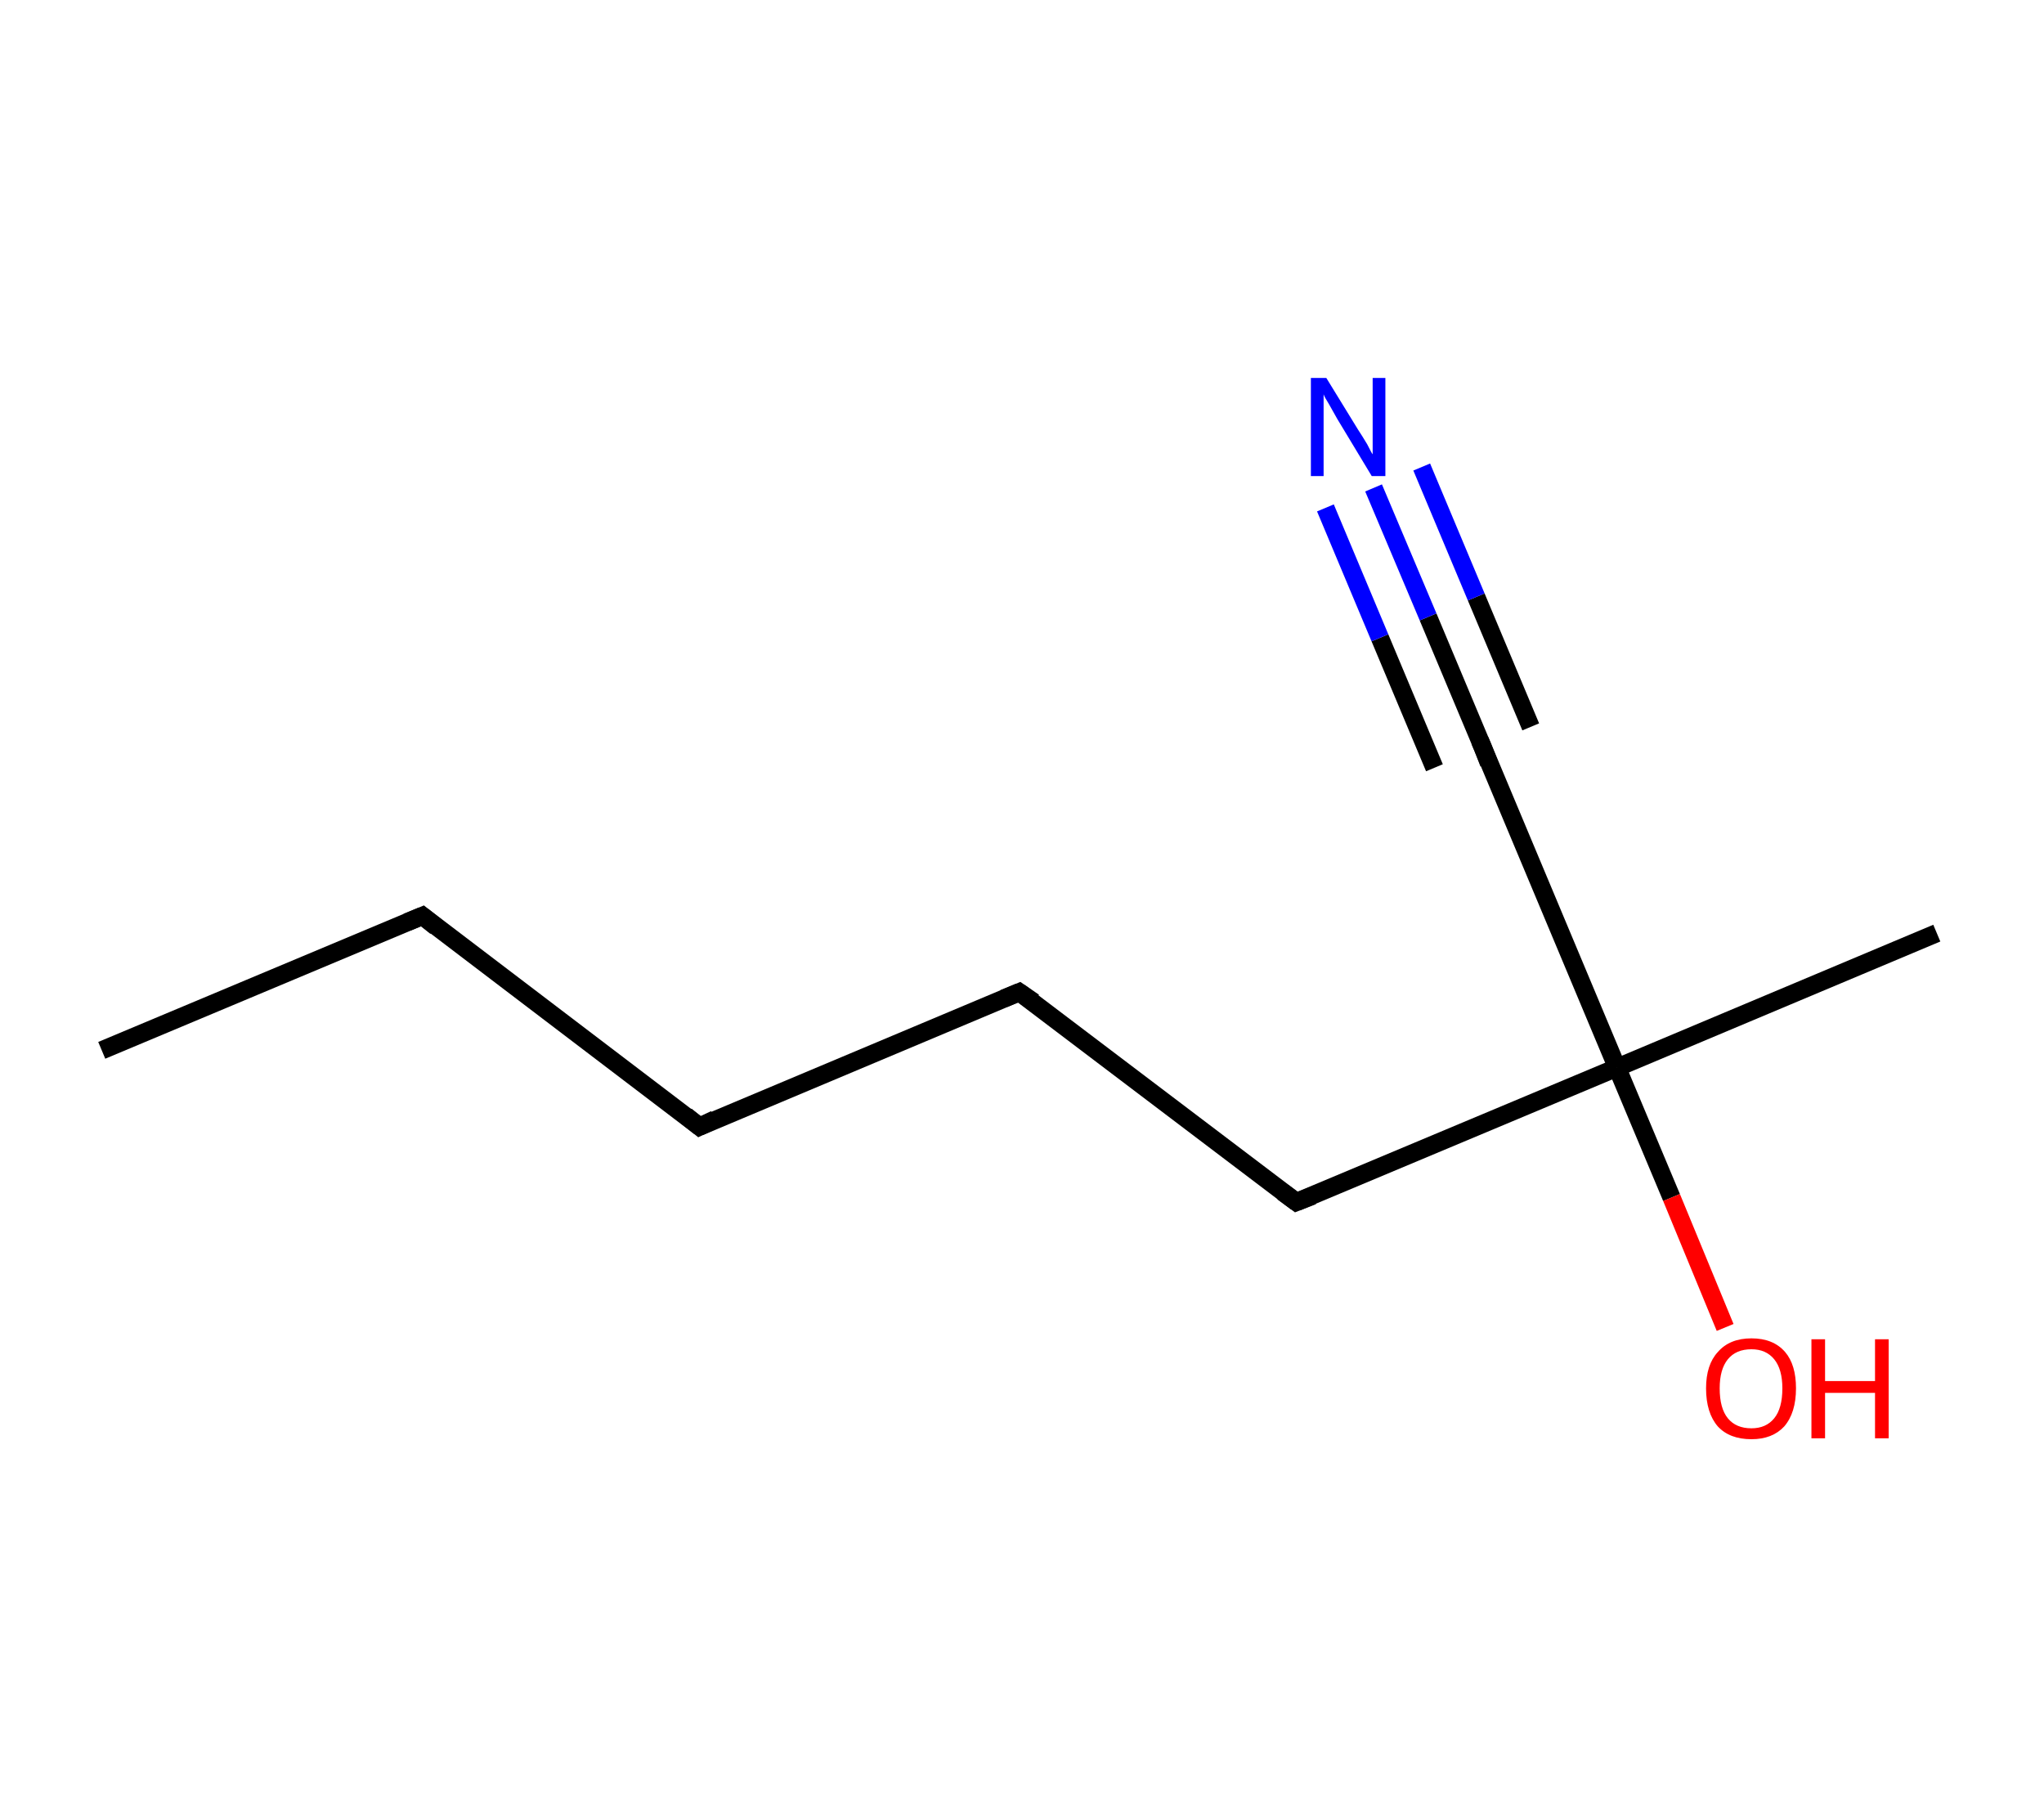 <?xml version='1.0' encoding='ASCII' standalone='yes'?>
<svg xmlns="http://www.w3.org/2000/svg" xmlns:rdkit="http://www.rdkit.org/xml" xmlns:xlink="http://www.w3.org/1999/xlink" version="1.1" baseProfile="full" xml:space="preserve" width="225px" height="200px" viewBox="0 0 225 200">
<!-- END OF HEADER -->
<rect style="opacity:1.0;fill:#FFFFFF;stroke:none" width="225.0" height="200.0" x="0.0" y="0.0"> </rect>
<path class="bond-0 atom-0 atom-1" d="M 11.2,115.6 L 46.5,100.8" style="fill:none;fill-rule:evenodd;stroke:#000000;stroke-width:2.0px;stroke-linecap:butt;stroke-linejoin:miter;stroke-opacity:1"/>
<path class="bond-1 atom-1 atom-2" d="M 46.5,100.8 L 77.0,124.0" style="fill:none;fill-rule:evenodd;stroke:#000000;stroke-width:2.0px;stroke-linecap:butt;stroke-linejoin:miter;stroke-opacity:1"/>
<path class="bond-2 atom-2 atom-3" d="M 77.0,124.0 L 112.2,109.2" style="fill:none;fill-rule:evenodd;stroke:#000000;stroke-width:2.0px;stroke-linecap:butt;stroke-linejoin:miter;stroke-opacity:1"/>
<path class="bond-3 atom-3 atom-4" d="M 112.2,109.2 L 142.7,132.3" style="fill:none;fill-rule:evenodd;stroke:#000000;stroke-width:2.0px;stroke-linecap:butt;stroke-linejoin:miter;stroke-opacity:1"/>
<path class="bond-4 atom-4 atom-5" d="M 142.7,132.3 L 178.0,117.5" style="fill:none;fill-rule:evenodd;stroke:#000000;stroke-width:2.0px;stroke-linecap:butt;stroke-linejoin:miter;stroke-opacity:1"/>
<path class="bond-5 atom-5 atom-6" d="M 178.0,117.5 L 213.2,102.7" style="fill:none;fill-rule:evenodd;stroke:#000000;stroke-width:2.0px;stroke-linecap:butt;stroke-linejoin:miter;stroke-opacity:1"/>
<path class="bond-6 atom-5 atom-7" d="M 178.0,117.5 L 184.0,131.8" style="fill:none;fill-rule:evenodd;stroke:#000000;stroke-width:2.0px;stroke-linecap:butt;stroke-linejoin:miter;stroke-opacity:1"/>
<path class="bond-6 atom-5 atom-7" d="M 184.0,131.8 L 189.9,146.1" style="fill:none;fill-rule:evenodd;stroke:#FF0000;stroke-width:2.0px;stroke-linecap:butt;stroke-linejoin:miter;stroke-opacity:1"/>
<path class="bond-7 atom-5 atom-8" d="M 178.0,117.5 L 163.2,82.2" style="fill:none;fill-rule:evenodd;stroke:#000000;stroke-width:2.0px;stroke-linecap:butt;stroke-linejoin:miter;stroke-opacity:1"/>
<path class="bond-8 atom-8 atom-9" d="M 163.2,82.2 L 157.2,67.9" style="fill:none;fill-rule:evenodd;stroke:#000000;stroke-width:2.0px;stroke-linecap:butt;stroke-linejoin:miter;stroke-opacity:1"/>
<path class="bond-8 atom-8 atom-9" d="M 157.2,67.9 L 151.2,53.7" style="fill:none;fill-rule:evenodd;stroke:#0000FF;stroke-width:2.0px;stroke-linecap:butt;stroke-linejoin:miter;stroke-opacity:1"/>
<path class="bond-8 atom-8 atom-9" d="M 157.9,84.5 L 151.9,70.2" style="fill:none;fill-rule:evenodd;stroke:#000000;stroke-width:2.0px;stroke-linecap:butt;stroke-linejoin:miter;stroke-opacity:1"/>
<path class="bond-8 atom-8 atom-9" d="M 151.9,70.2 L 145.9,55.9" style="fill:none;fill-rule:evenodd;stroke:#0000FF;stroke-width:2.0px;stroke-linecap:butt;stroke-linejoin:miter;stroke-opacity:1"/>
<path class="bond-8 atom-8 atom-9" d="M 168.5,80.0 L 162.5,65.7" style="fill:none;fill-rule:evenodd;stroke:#000000;stroke-width:2.0px;stroke-linecap:butt;stroke-linejoin:miter;stroke-opacity:1"/>
<path class="bond-8 atom-8 atom-9" d="M 162.5,65.7 L 156.5,51.4" style="fill:none;fill-rule:evenodd;stroke:#0000FF;stroke-width:2.0px;stroke-linecap:butt;stroke-linejoin:miter;stroke-opacity:1"/>
<path d="M 44.8,101.5 L 46.5,100.8 L 48.0,102.0" style="fill:none;stroke:#000000;stroke-width:2.0px;stroke-linecap:butt;stroke-linejoin:miter;stroke-opacity:1;"/>
<path d="M 75.5,122.8 L 77.0,124.0 L 78.7,123.2" style="fill:none;stroke:#000000;stroke-width:2.0px;stroke-linecap:butt;stroke-linejoin:miter;stroke-opacity:1;"/>
<path d="M 110.5,109.9 L 112.2,109.2 L 113.8,110.3" style="fill:none;stroke:#000000;stroke-width:2.0px;stroke-linecap:butt;stroke-linejoin:miter;stroke-opacity:1;"/>
<path d="M 141.2,131.2 L 142.7,132.3 L 144.5,131.6" style="fill:none;stroke:#000000;stroke-width:2.0px;stroke-linecap:butt;stroke-linejoin:miter;stroke-opacity:1;"/>
<path d="M 163.9,84.0 L 163.2,82.2 L 162.9,81.5" style="fill:none;stroke:#000000;stroke-width:2.0px;stroke-linecap:butt;stroke-linejoin:miter;stroke-opacity:1;"/>
<path class="atom-7" d="M 187.8 152.8 Q 187.8 150.2, 189.1 148.8 Q 190.4 147.3, 192.8 147.3 Q 195.2 147.3, 196.5 148.8 Q 197.7 150.2, 197.7 152.8 Q 197.7 155.5, 196.4 157.0 Q 195.1 158.4, 192.8 158.4 Q 190.4 158.4, 189.1 157.0 Q 187.8 155.5, 187.8 152.8 M 192.8 157.2 Q 194.4 157.2, 195.3 156.1 Q 196.2 155.0, 196.2 152.8 Q 196.2 150.7, 195.3 149.6 Q 194.4 148.5, 192.8 148.5 Q 191.1 148.5, 190.2 149.6 Q 189.3 150.7, 189.3 152.8 Q 189.3 155.0, 190.2 156.1 Q 191.1 157.2, 192.8 157.2 " fill="#FF0000"/>
<path class="atom-7" d="M 199.4 147.4 L 200.9 147.4 L 200.9 152.0 L 206.4 152.0 L 206.4 147.4 L 207.9 147.4 L 207.9 158.3 L 206.4 158.3 L 206.4 153.3 L 200.9 153.3 L 200.9 158.3 L 199.4 158.3 L 199.4 147.4 " fill="#FF0000"/>
<path class="atom-9" d="M 146.0 41.6 L 149.5 47.3 Q 149.9 47.9, 150.5 48.9 Q 151.0 49.9, 151.1 50.0 L 151.1 41.6 L 152.5 41.6 L 152.5 52.4 L 151.0 52.4 L 147.2 46.1 Q 146.8 45.4, 146.3 44.5 Q 145.8 43.7, 145.7 43.4 L 145.7 52.4 L 144.3 52.4 L 144.3 41.6 L 146.0 41.6 " fill="#0000FF"/>
</svg>
